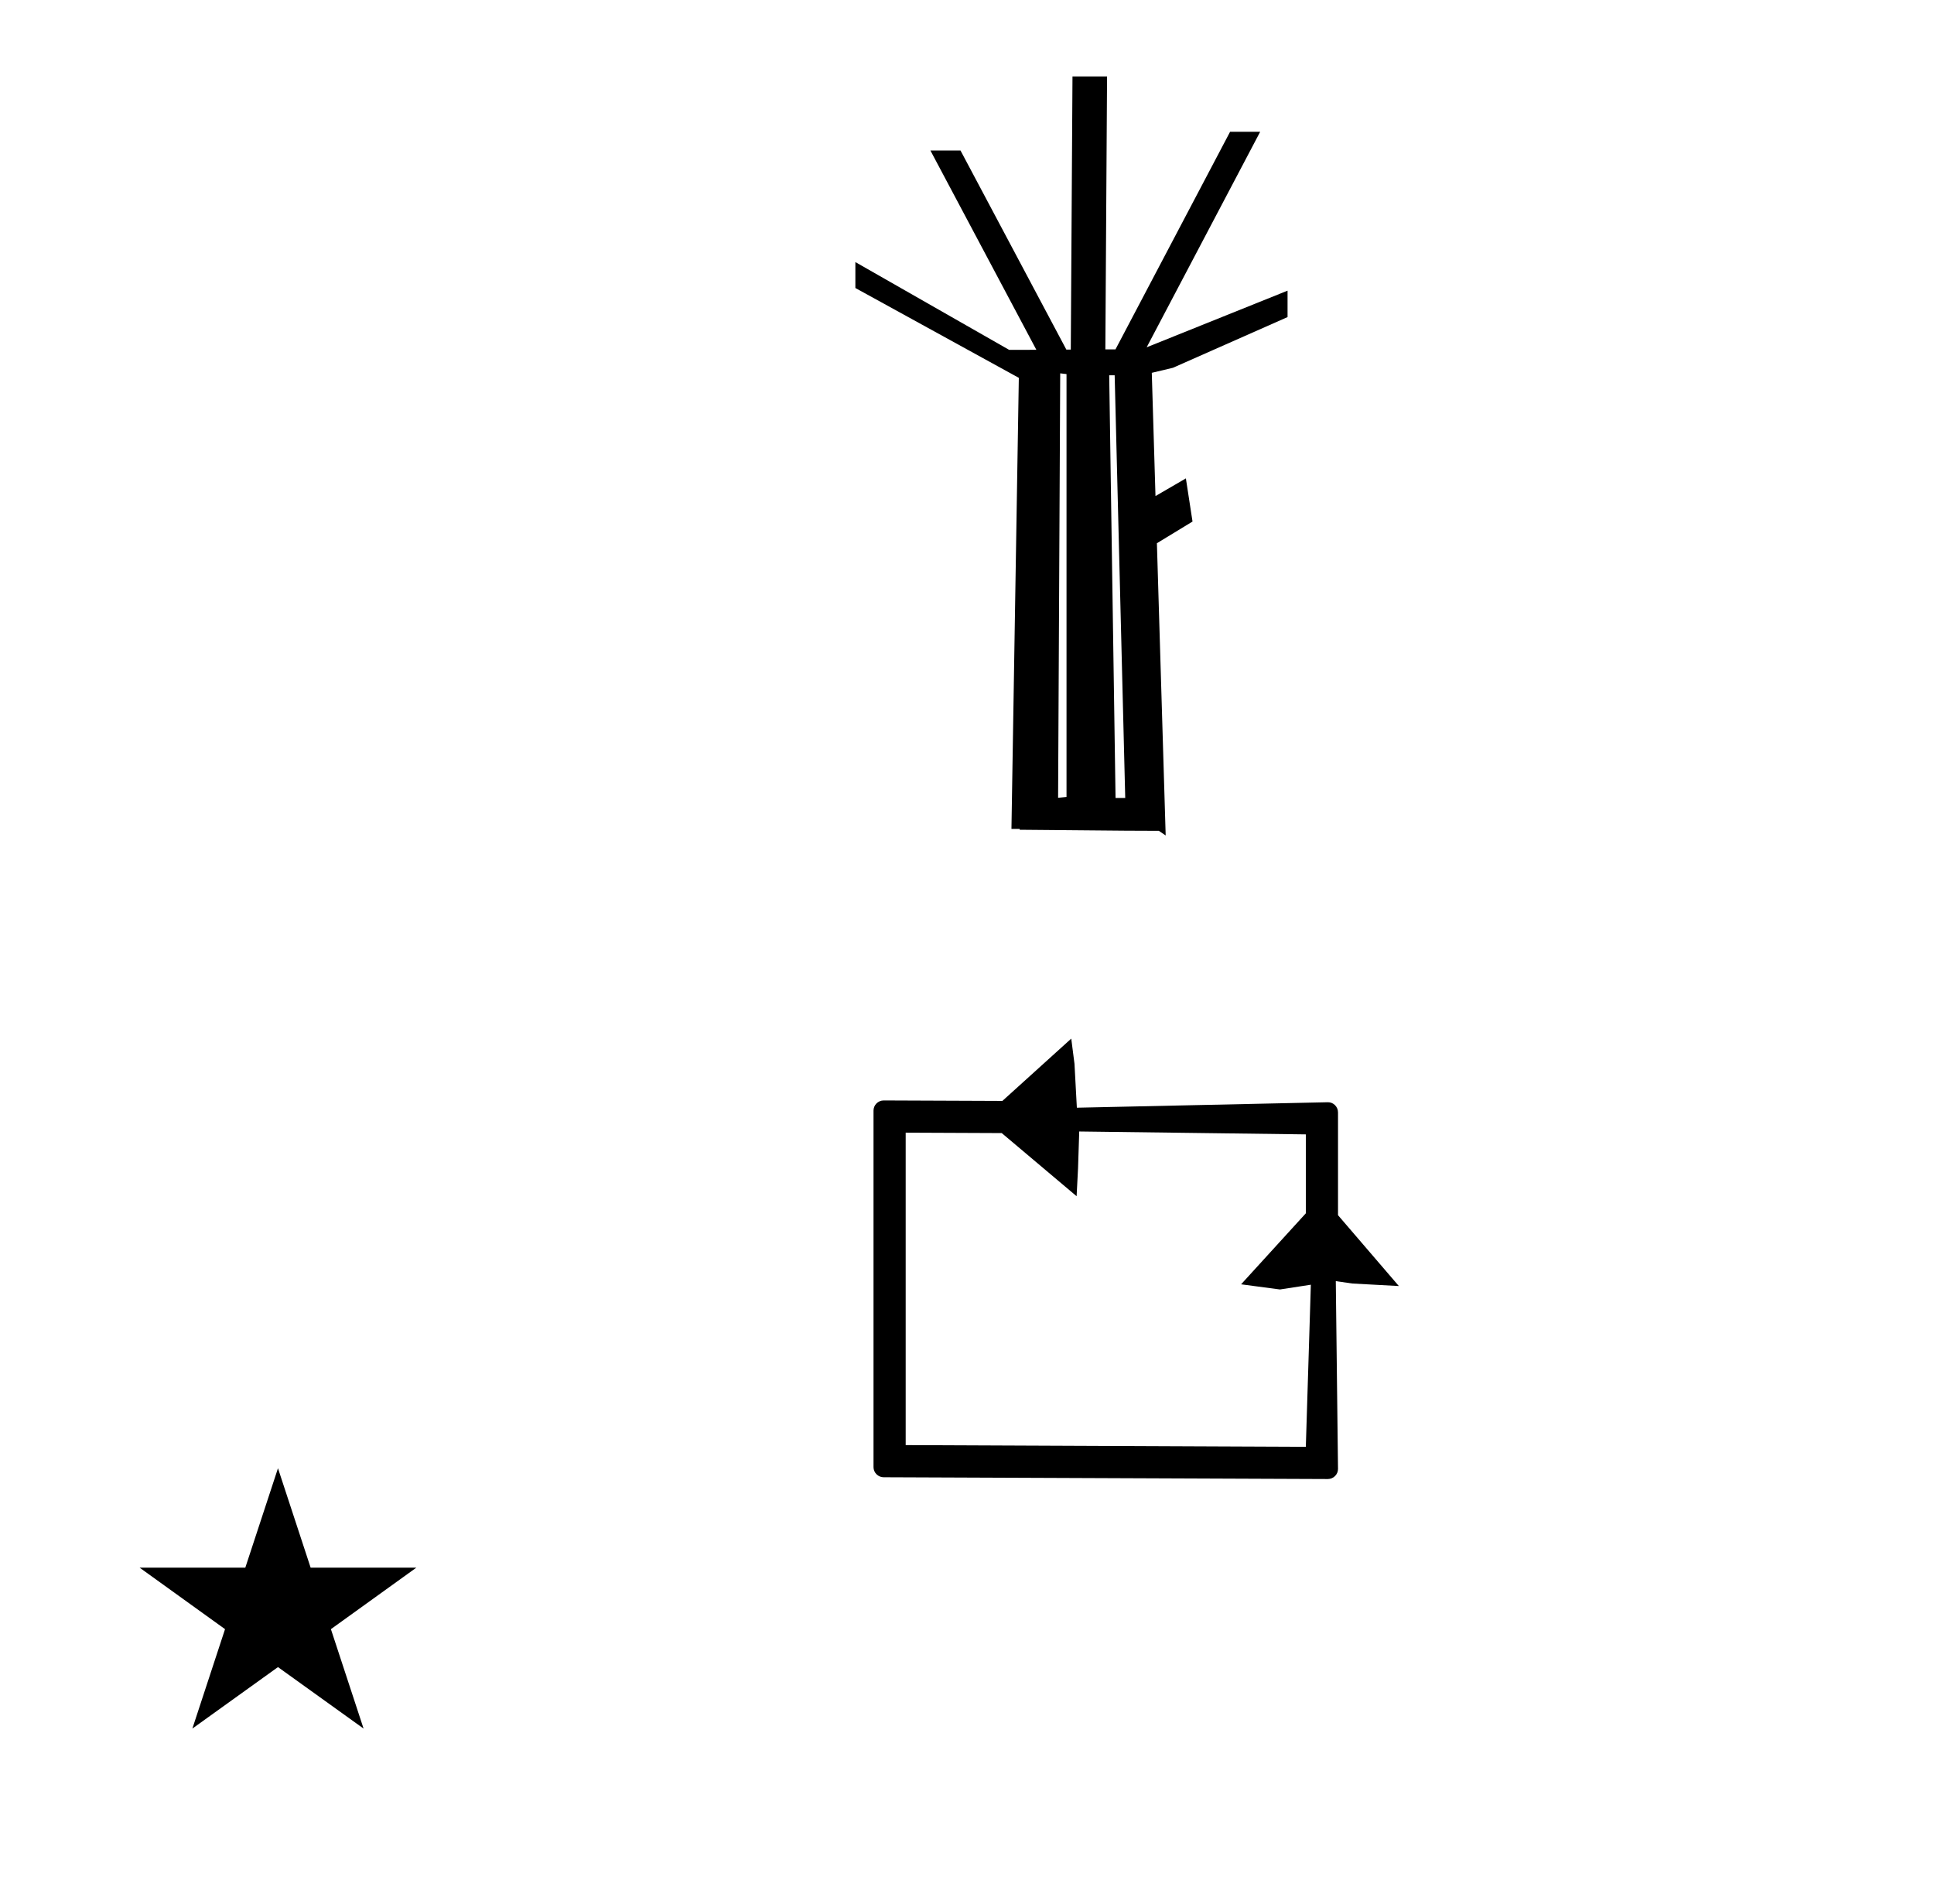 <?xml version="1.0" standalone="no"?>
<!DOCTYPE svg PUBLIC "-//W3C//DTD SVG 1.1//EN" "http://www.w3.org/Graphics/SVG/1.1/DTD/svg11.dtd" >
<svg xmlns="http://www.w3.org/2000/svg" xmlns:xlink="http://www.w3.org/1999/xlink" version="1.1" viewBox="-10 0 1016 1000">
  <g transform="matrix(1 0 0 -1 0 800)">
   <path fill="currentColor"
d="M598.795 363.569c-11.043 0 -11.043 0 -73.164 0.57l0.08 0.437h-4.36l3.874 236.949l-85.868 47.188v13.62l80.794 -46.117c4.514 -0.011 9.235 0.004 14.288 0.03l-55.659 104.696h15.81l55.606 -104.592
l2.329 0.017l0.894 143.488h18.161l-0.894 -143.396c1.771 0 3.541 0.002 5.311 0.002l60.214 114.32h15.806l-59.633 -113.215l74.015 29.75v-13.875c-20.077 -8.876 -40.125 -17.779 -60.219 -26.639l-11.104 -2.644
l1.943 -64.737l15.968 9.283l3.486 -22.668l-18.71 -11.389l4.608 -153.501c-1.193 0.807 -2.385 1.614 -3.577 2.42zM581.124 380.84l-5.552 222.028h-2.867l3.331 -222.028h5.088zM550.28 381.376v222.122l-3.311 0.39
l-1.109 -222.962zM454.216 24.02c-2.863 0 -5.33 2.335 -5.33 5.331v187.266c0 2.872 2.343 5.33 5.349 5.33c0 0 52.523 -0.212 62.35 -0.251l36.182 32.734l1.696 -13.211l1.248 -23.088l131.882 2.873
c2.855 0.062 5.311 -2.344 5.311 -5.33v-53.999l31.963 -37.218l-24.387 1.321l-8.737 1.248l1.161 -98.618c0.033 -2.865 -2.351 -5.33 -5.349 -5.33zM678.639 125.154l-16.225 -2.495l-20.421 2.707l34.007 37.297v41.458
l-119.042 1.53l-0.624 -19.345l-0.752 -14.665l-39.33 33.166l-50.463 0.216v-164.12l210.211 -0.903zM63.355 -23.48h55.515l17.161 52.226l17.16 -52.226h55.516l-44.867 -32.296l17.161 -52.225l-44.97 32.296l-44.971 -32.296
l17.161 52.225z" />
  </g>

</svg>
